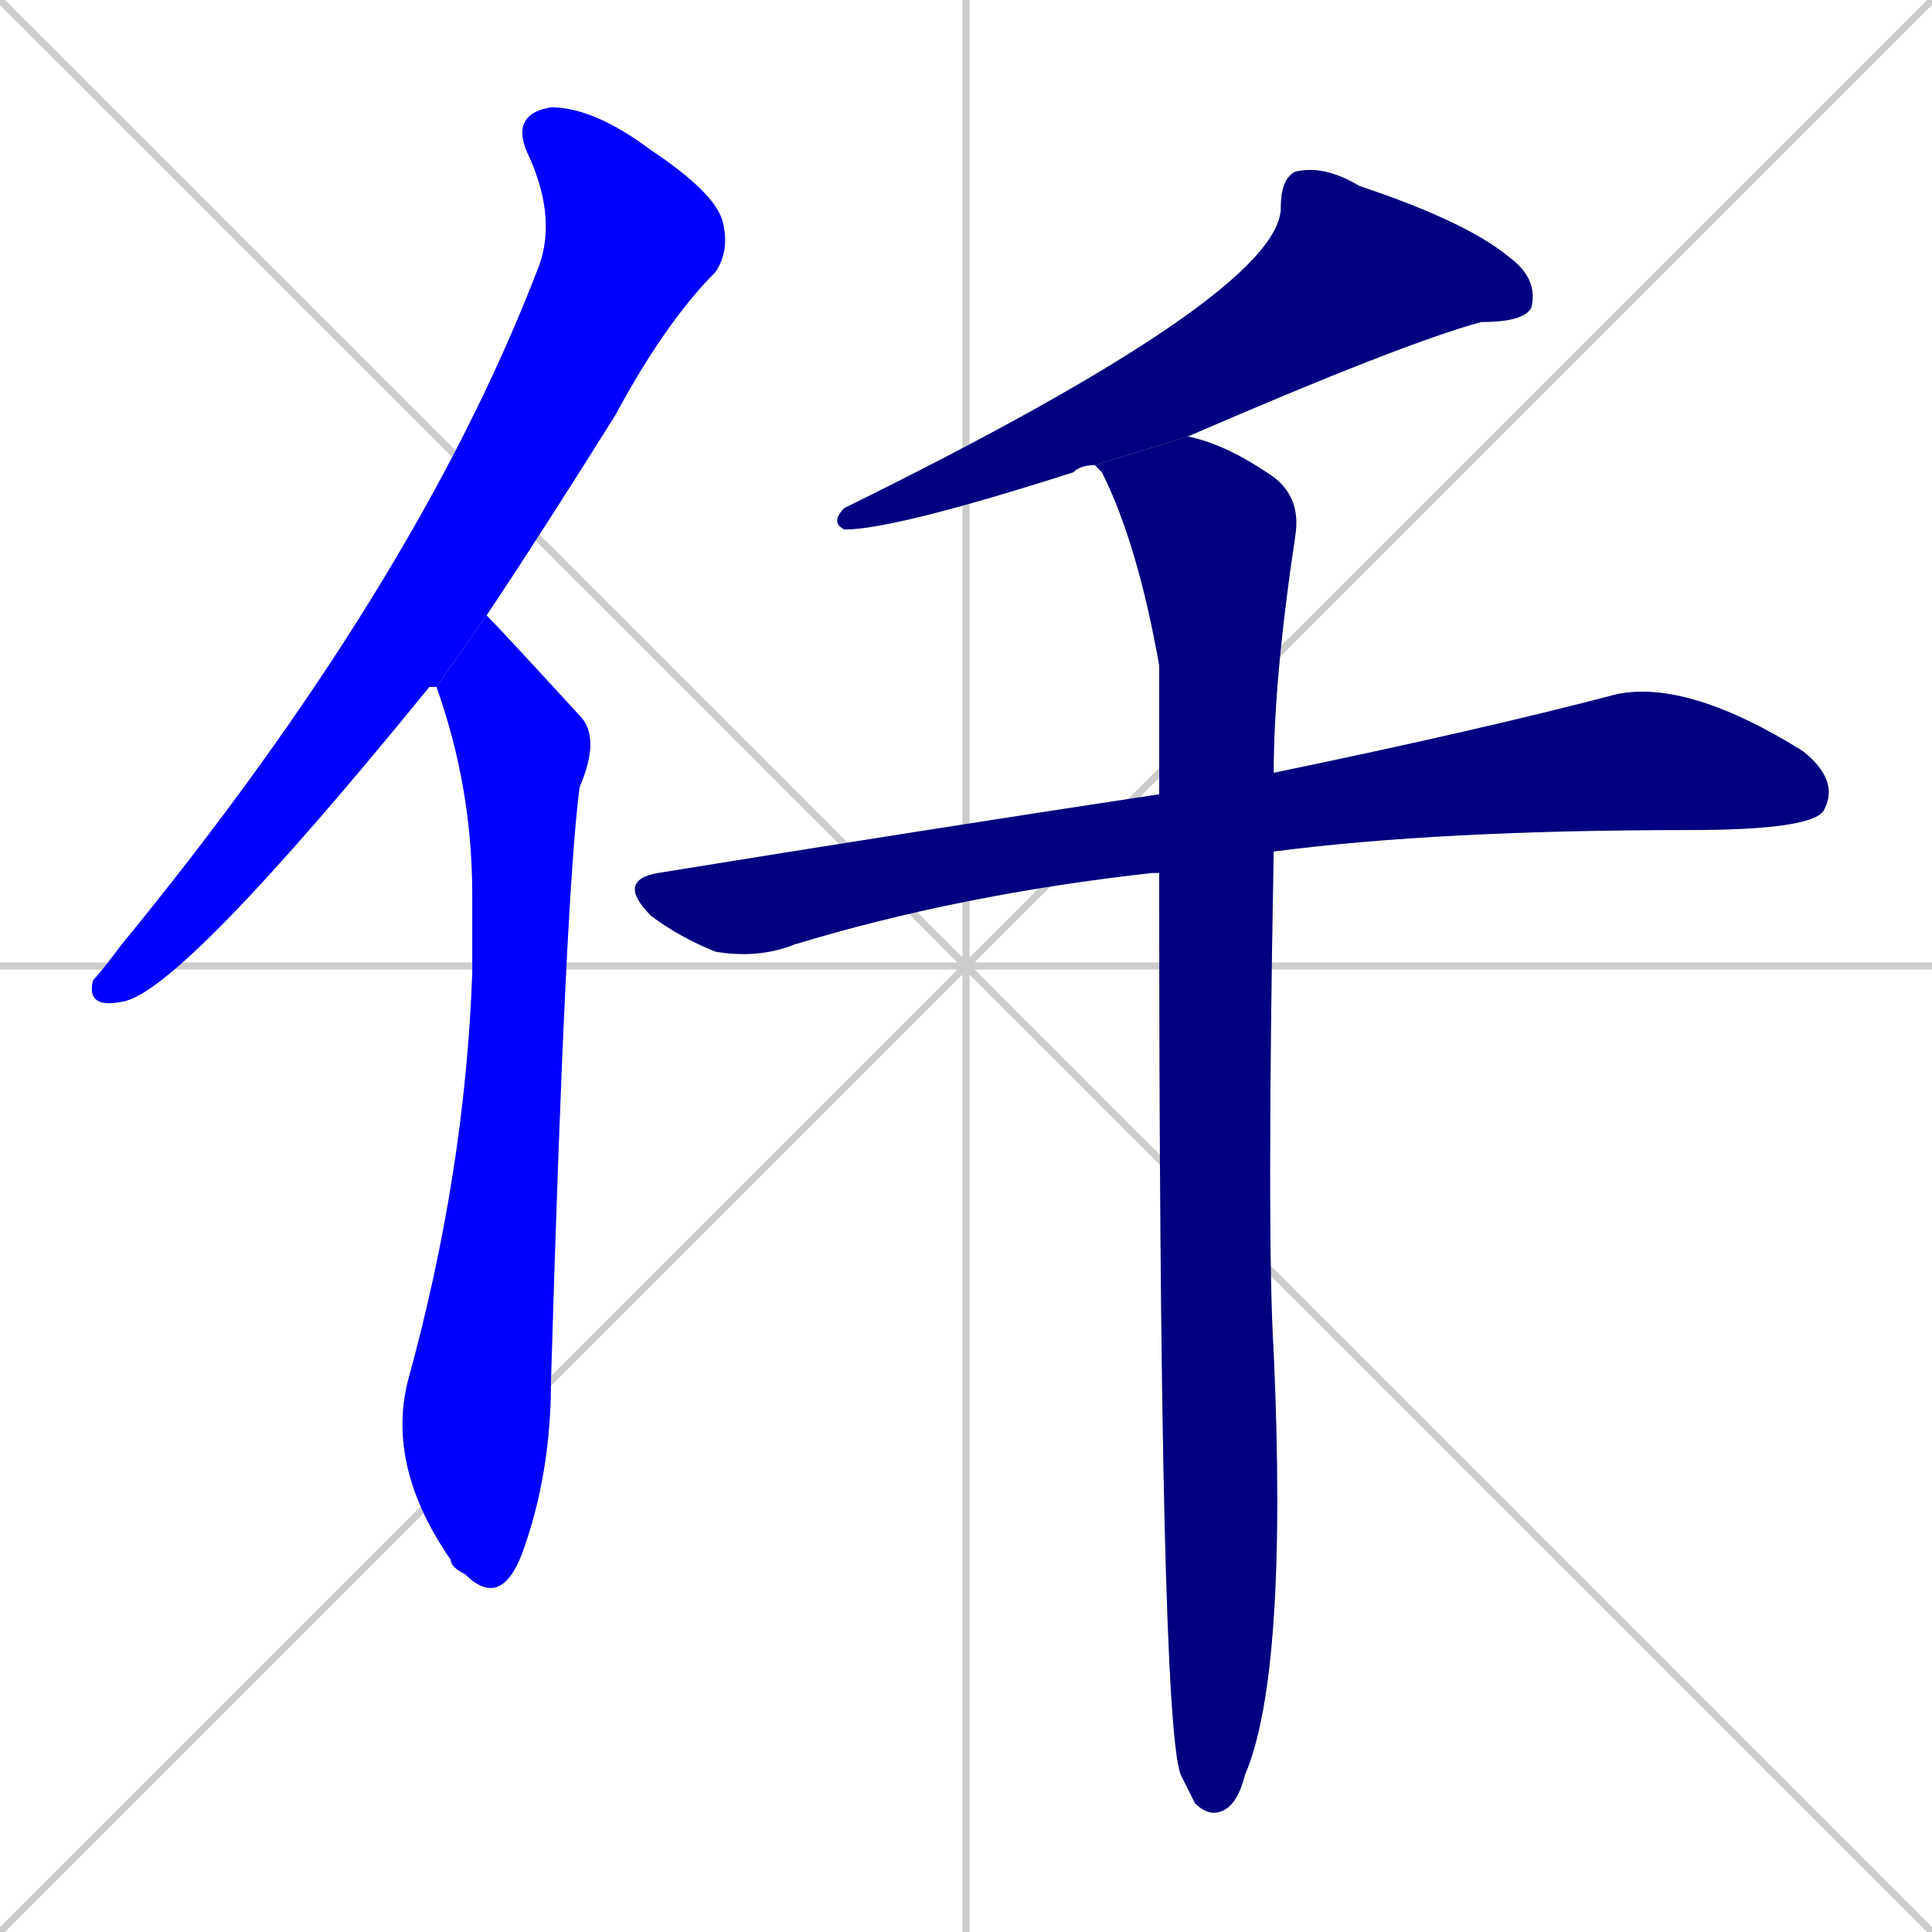<svg xmlns="http://www.w3.org/2000/svg" xmlns:xlink="http://www.w3.org/1999/xlink" width="270" height="270"><defs><clipPath id="clip-mask-1"><rect x="12" y="15" width="90" height="126"><animate attributeName="y" from="-111" to="15" dur="0.467" begin="0; animate5.end + 1" id="animate1" fill="freeze"/></rect></clipPath><clipPath id="clip-mask-2"><rect x="54" y="86" width="30" height="139"><set attributeName="y" to="-53" begin="0; animate5.end + 1" /><animate attributeName="y" from="-53" to="86" dur="0.515" begin="animate1.end + 0.5" id="animate2" fill="freeze"/></rect></clipPath><clipPath id="clip-mask-3"><rect x="116" y="23" width="99" height="51"><set attributeName="x" to="215" begin="0; animate5.end + 1" /><animate attributeName="x" from="215" to="116" dur="0.367" begin="animate2.end + 0.5" id="animate3" fill="freeze"/></rect></clipPath><clipPath id="clip-mask-4"><rect x="86" y="95" width="171" height="39"><set attributeName="x" to="-85" begin="0; animate5.end + 1" /><animate attributeName="x" from="-85" to="86" dur="0.633" begin="animate3.end + 0.5" id="animate4" fill="freeze"/></rect></clipPath><clipPath id="clip-mask-5"><rect x="153" y="61" width="29" height="193"><set attributeName="y" to="-132" begin="0; animate5.end + 1" /><animate attributeName="y" from="-132" to="61" dur="0.715" begin="animate4.end + 0.5" id="animate5" fill="freeze"/></rect></clipPath></defs><path d="M 0 0 L 270 270 M 270 0 L 0 270 M 135 0 L 135 270 M 0 135 L 270 135" stroke="#CCCCCC" /><path d="M 60 96 L 60 96 Q 25 139 17 140 Q 12 141 13 137 Q 14 136 17 132 Q 58 82 75 38 Q 78 31 74 22 Q 71 16 77 15 Q 83 15 91 21 Q 100 27 101 31 Q 102 35 100 38 Q 93 45 86 58 Q 76 74 68 86 L 61 96" fill="#CCCCCC"/><path d="M 68 86 Q 70 88 81 100 Q 84 103 81 110 Q 79 125 77 193 Q 77 206 73 217 Q 70 225 65 220 Q 63 219 63 218 Q 54 205 57 193 Q 65 164 66 136 Q 66 130 66 125 Q 66 110 61 96" fill="#CCCCCC"/><path d="M 153 65 Q 151 65 150 66 Q 125 74 118 74 Q 116 73 118 71 Q 179 41 179 29 Q 179 25 181 24 Q 185 23 190 26 Q 205 31 211 36 Q 215 39 214 43 Q 213 45 207 45 Q 196 48 166 61" fill="#CCCCCC"/><path d="M 161 122 L 161 122 Q 134 125 111 132 Q 106 134 100 133 Q 95 131 91 128 Q 86 123 92 122 Q 129 116 162 111 L 178 108 Q 207 102 226 97 Q 236 95 252 105 Q 257 109 255 113 Q 254 116 236 116 Q 201 116 178 119 L 162 122" fill="#CCCCCC"/><path d="M 162 111 Q 162 101 162 93 Q 159 76 154 66 Q 153 65 153 65 L 166 61 Q 171 62 177 66 Q 182 69 181 75 Q 178 95 178 108 L 178 119 Q 177 173 178 189 Q 180 234 174 248 Q 173 252 171 253 Q 169 254 167 252 Q 166 250 165 248 Q 162 240 162 122" fill="#CCCCCC"/><path d="M 60 96 L 60 96 Q 25 139 17 140 Q 12 141 13 137 Q 14 136 17 132 Q 58 82 75 38 Q 78 31 74 22 Q 71 16 77 15 Q 83 15 91 21 Q 100 27 101 31 Q 102 35 100 38 Q 93 45 86 58 Q 76 74 68 86 L 61 96" fill="#0000ff" clip-path="url(#clip-mask-1)" /><path d="M 68 86 Q 70 88 81 100 Q 84 103 81 110 Q 79 125 77 193 Q 77 206 73 217 Q 70 225 65 220 Q 63 219 63 218 Q 54 205 57 193 Q 65 164 66 136 Q 66 130 66 125 Q 66 110 61 96" fill="#0000ff" clip-path="url(#clip-mask-2)" /><path d="M 153 65 Q 151 65 150 66 Q 125 74 118 74 Q 116 73 118 71 Q 179 41 179 29 Q 179 25 181 24 Q 185 23 190 26 Q 205 31 211 36 Q 215 39 214 43 Q 213 45 207 45 Q 196 48 166 61" fill="#000080" clip-path="url(#clip-mask-3)" /><path d="M 161 122 L 161 122 Q 134 125 111 132 Q 106 134 100 133 Q 95 131 91 128 Q 86 123 92 122 Q 129 116 162 111 L 178 108 Q 207 102 226 97 Q 236 95 252 105 Q 257 109 255 113 Q 254 116 236 116 Q 201 116 178 119 L 162 122" fill="#000080" clip-path="url(#clip-mask-4)" /><path d="M 162 111 Q 162 101 162 93 Q 159 76 154 66 Q 153 65 153 65 L 166 61 Q 171 62 177 66 Q 182 69 181 75 Q 178 95 178 108 L 178 119 Q 177 173 178 189 Q 180 234 174 248 Q 173 252 171 253 Q 169 254 167 252 Q 166 250 165 248 Q 162 240 162 122" fill="#000080" clip-path="url(#clip-mask-5)" /></svg>
